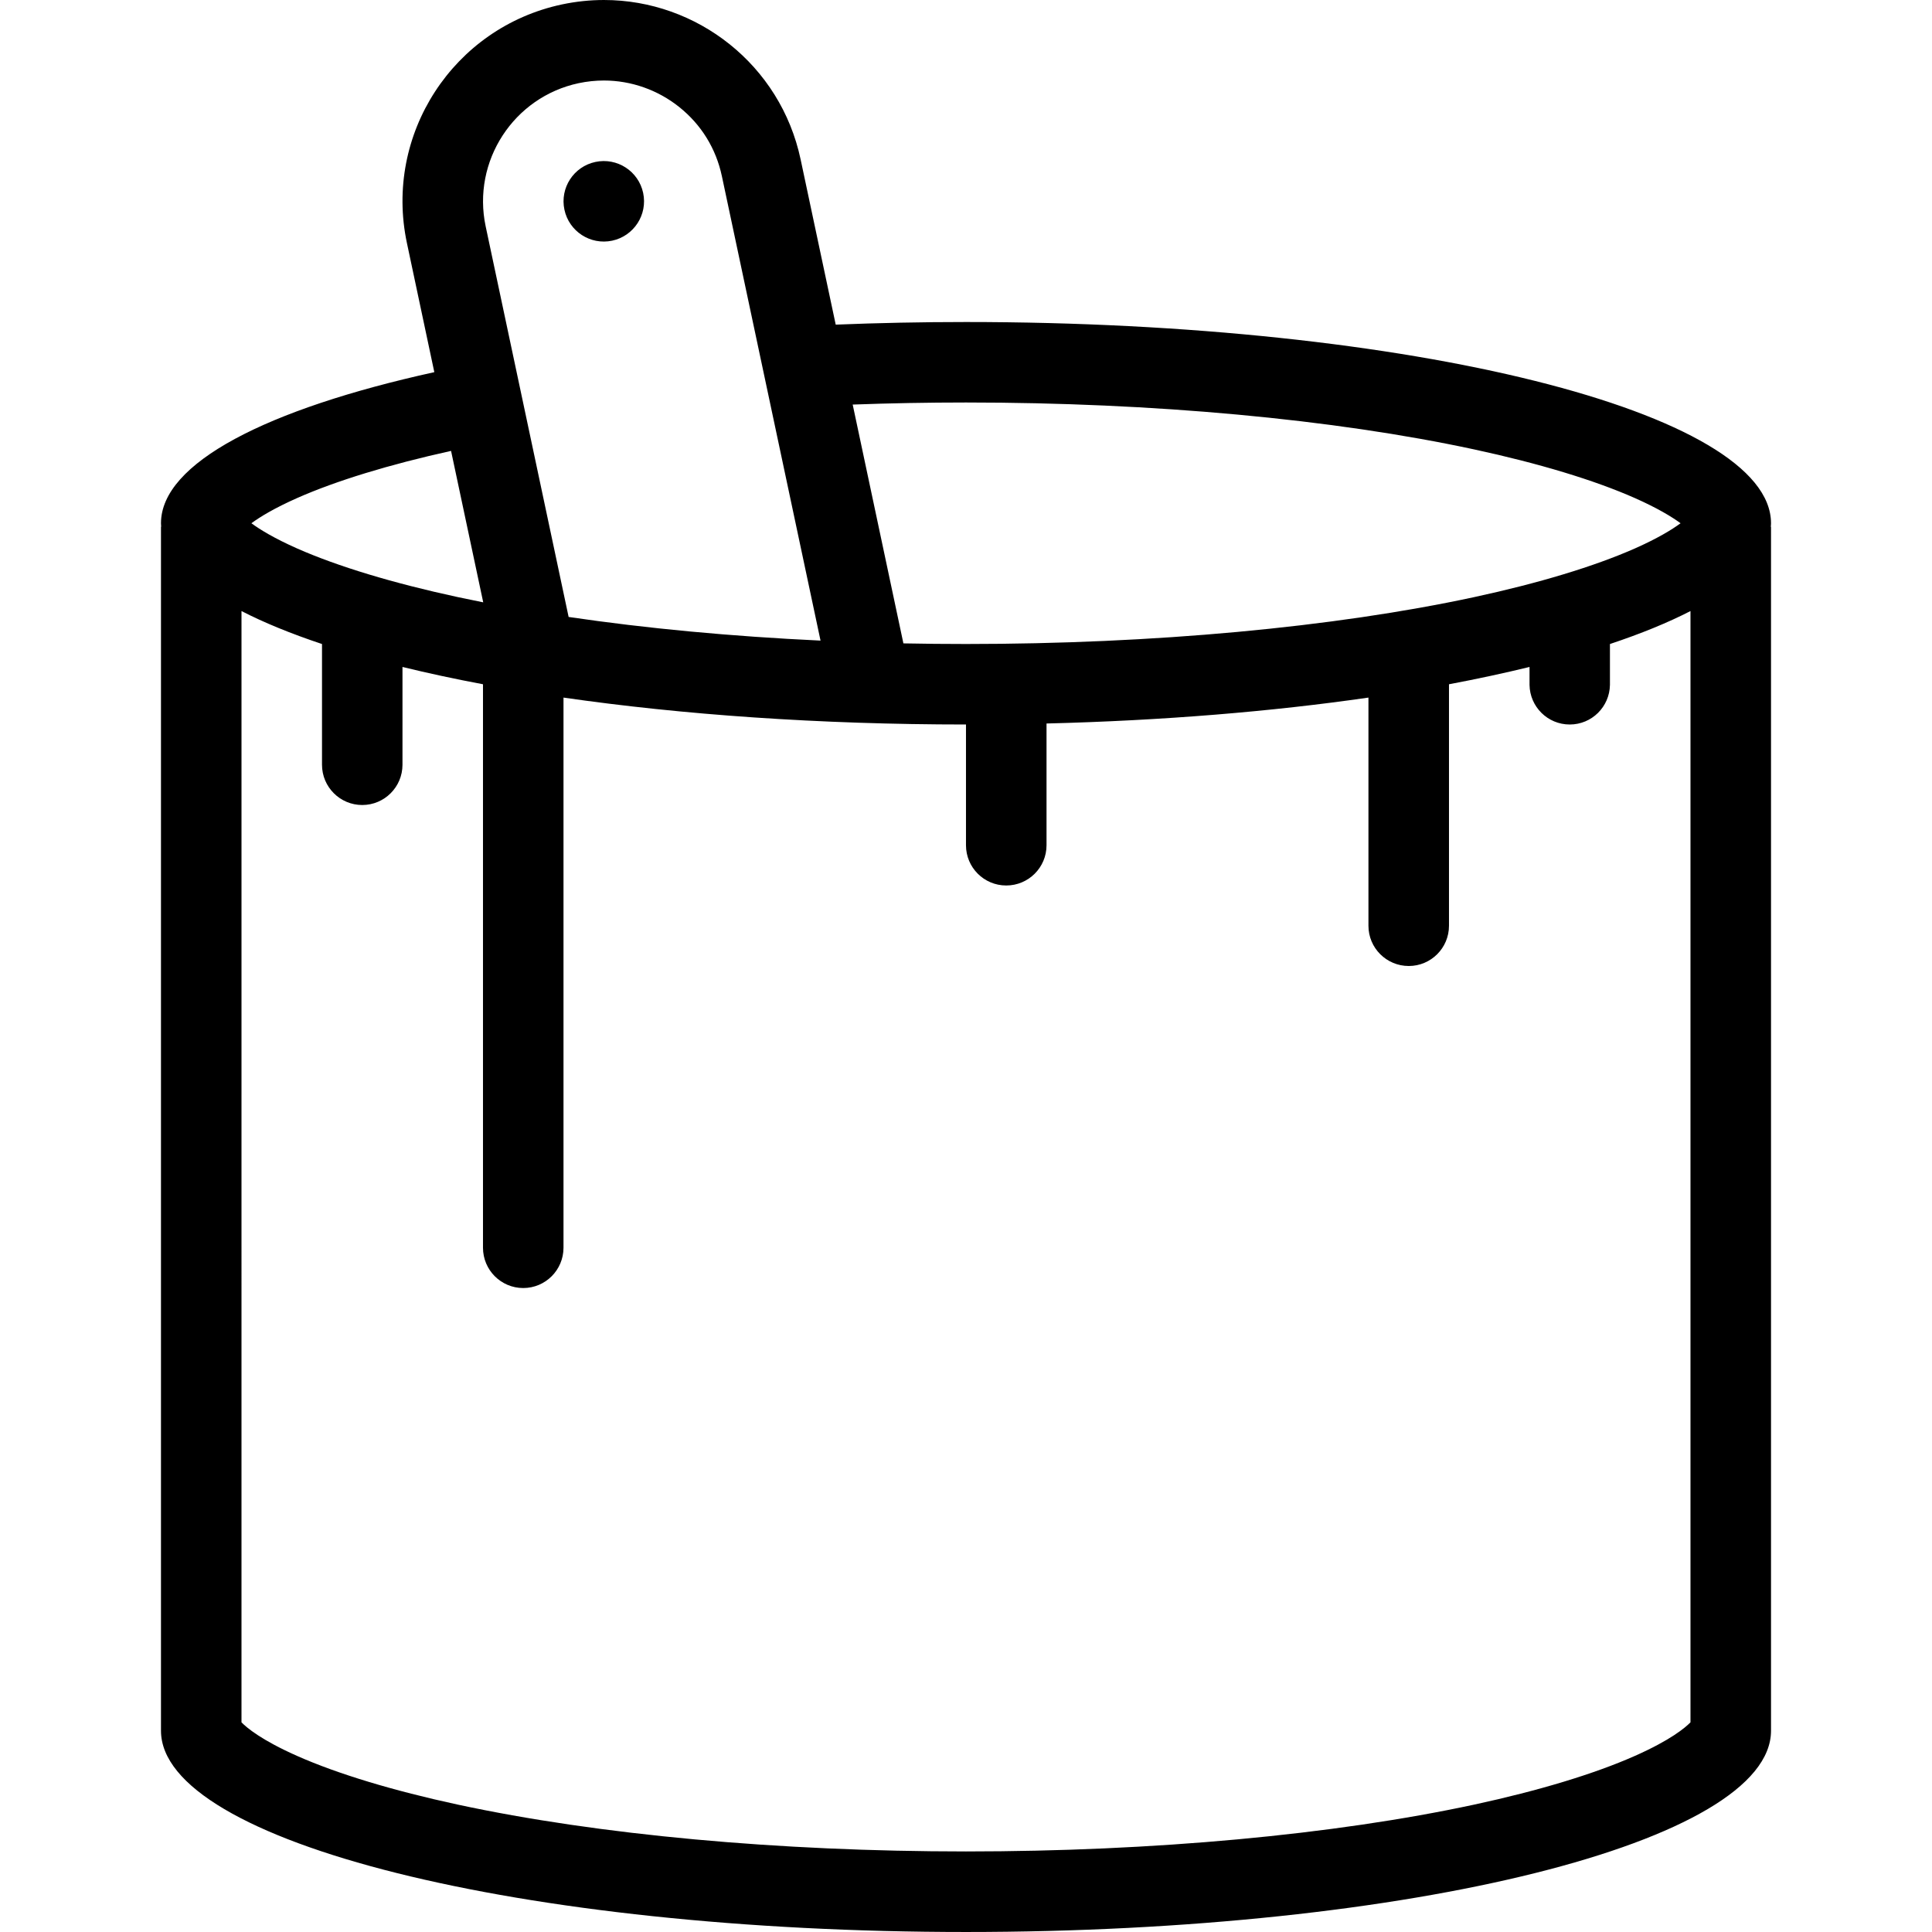 <svg height='100px' width='100px'  fill="#000000" xmlns="http://www.w3.org/2000/svg" xmlns:xlink="http://www.w3.org/1999/xlink" version="1.1" x="0px" y="0px" viewBox="0 0 512 512" enable-background="new 0 0 512 512" xml:space="preserve"><g><path d="M162.224,63.782c5.766-1.227,9.445-6.891,8.219-12.656c-1.227-5.758-6.891-9.438-12.648-8.211   c-5.766,1.219-9.445,6.883-8.219,12.648C150.794,61.321,156.458,65.001,162.224,63.782z"></path><path d="M469.338,138.665c0-29.453-95.53-53.328-213.342-53.328c-11.758,0-23.281,0.242-34.522,0.695l-9.297-43.766   c-5.32-25.077-27.469-42.265-52.117-42.265c-3.672,0-7.398,0.383-11.133,1.172c-28.812,6.125-47.211,34.437-41.086,63.249   l7.258,34.203c-44.405,9.773-72.437,24.086-72.437,40.039c0,0.312,0.031,0.625,0.047,0.938h-0.047v319.052   c0,29.469,95.515,53.344,213.334,53.344c117.812,0,213.342-23.875,213.342-53.344V139.603h-0.062   C469.307,139.29,469.338,138.978,469.338,138.665z M255.996,106.665c49.609,0,97.437,4.414,134.655,12.43   c17.156,3.695,31.874,8.148,42.593,12.891c6.047,2.68,9.828,4.992,12.125,6.68c-2.297,1.695-6.078,4.008-12.125,6.688   c-10.719,4.734-25.437,9.195-42.593,12.891c-37.219,8.015-85.046,12.421-134.655,12.421c-5.555,0-11.086-0.055-16.586-0.164   l-13.438-63.288C235.855,106.853,245.887,106.665,255.996,106.665z M153.356,22.041c2.219-0.469,4.477-0.703,6.703-0.703   c7.203,0,14.297,2.5,19.969,7.047c5.828,4.663,9.727,10.991,11.281,18.312l26.141,123.069c-23.594-1.109-46.195-3.227-66.758-6.266   L128.708,59.993C125.044,42.735,136.099,25.713,153.356,22.041z M78.748,131.985c10.328-4.57,24.405-8.875,40.788-12.492   l8.523,40.133c-2.273-0.453-4.516-0.914-6.711-1.383c-17.164-3.695-31.89-8.156-42.601-12.891   c-6.047-2.68-9.828-4.992-12.125-6.688C68.92,136.978,72.701,134.665,78.748,131.985z M447.994,456.436   c-1.406,1.438-5.297,4.719-14.75,8.906c-10.719,4.75-25.437,9.203-42.593,12.906c-37.219,8-85.046,12.406-134.655,12.406   c-49.608,0-97.429-4.406-134.647-12.406c-17.164-3.703-31.89-8.156-42.601-12.906c-9.453-4.188-13.352-7.469-14.75-8.906v-38.469   V161.938c6,3.086,13.156,6.008,21.336,8.734v31.992c0,5.891,4.773,10.672,10.663,10.672c5.891,0,10.664-4.781,10.664-10.672V176.75   c6.703,1.641,13.82,3.172,21.336,4.586v149.318c0,5.906,4.773,10.688,10.664,10.688s10.672-4.781,10.672-10.688V184.867   c31.375,4.531,67.805,7.133,106.663,7.133v32c0,5.891,4.773,10.664,10.664,10.664c5.898,0,10.68-4.773,10.68-10.664v-32.266   c30.844-0.766,59.75-3.172,85.312-6.867v60.469c0,5.891,4.781,10.664,10.688,10.664c5.875,0,10.656-4.773,10.656-10.664v-64   c7.516-1.414,14.625-2.945,21.344-4.586v4.75l0,0c0.094,5.812,4.812,10.5,10.656,10.5c5.843,0,10.562-4.688,10.655-10.5l0,0   v-10.828c8.188-2.727,15.344-5.648,21.344-8.734V456.436z"></path></g></svg>